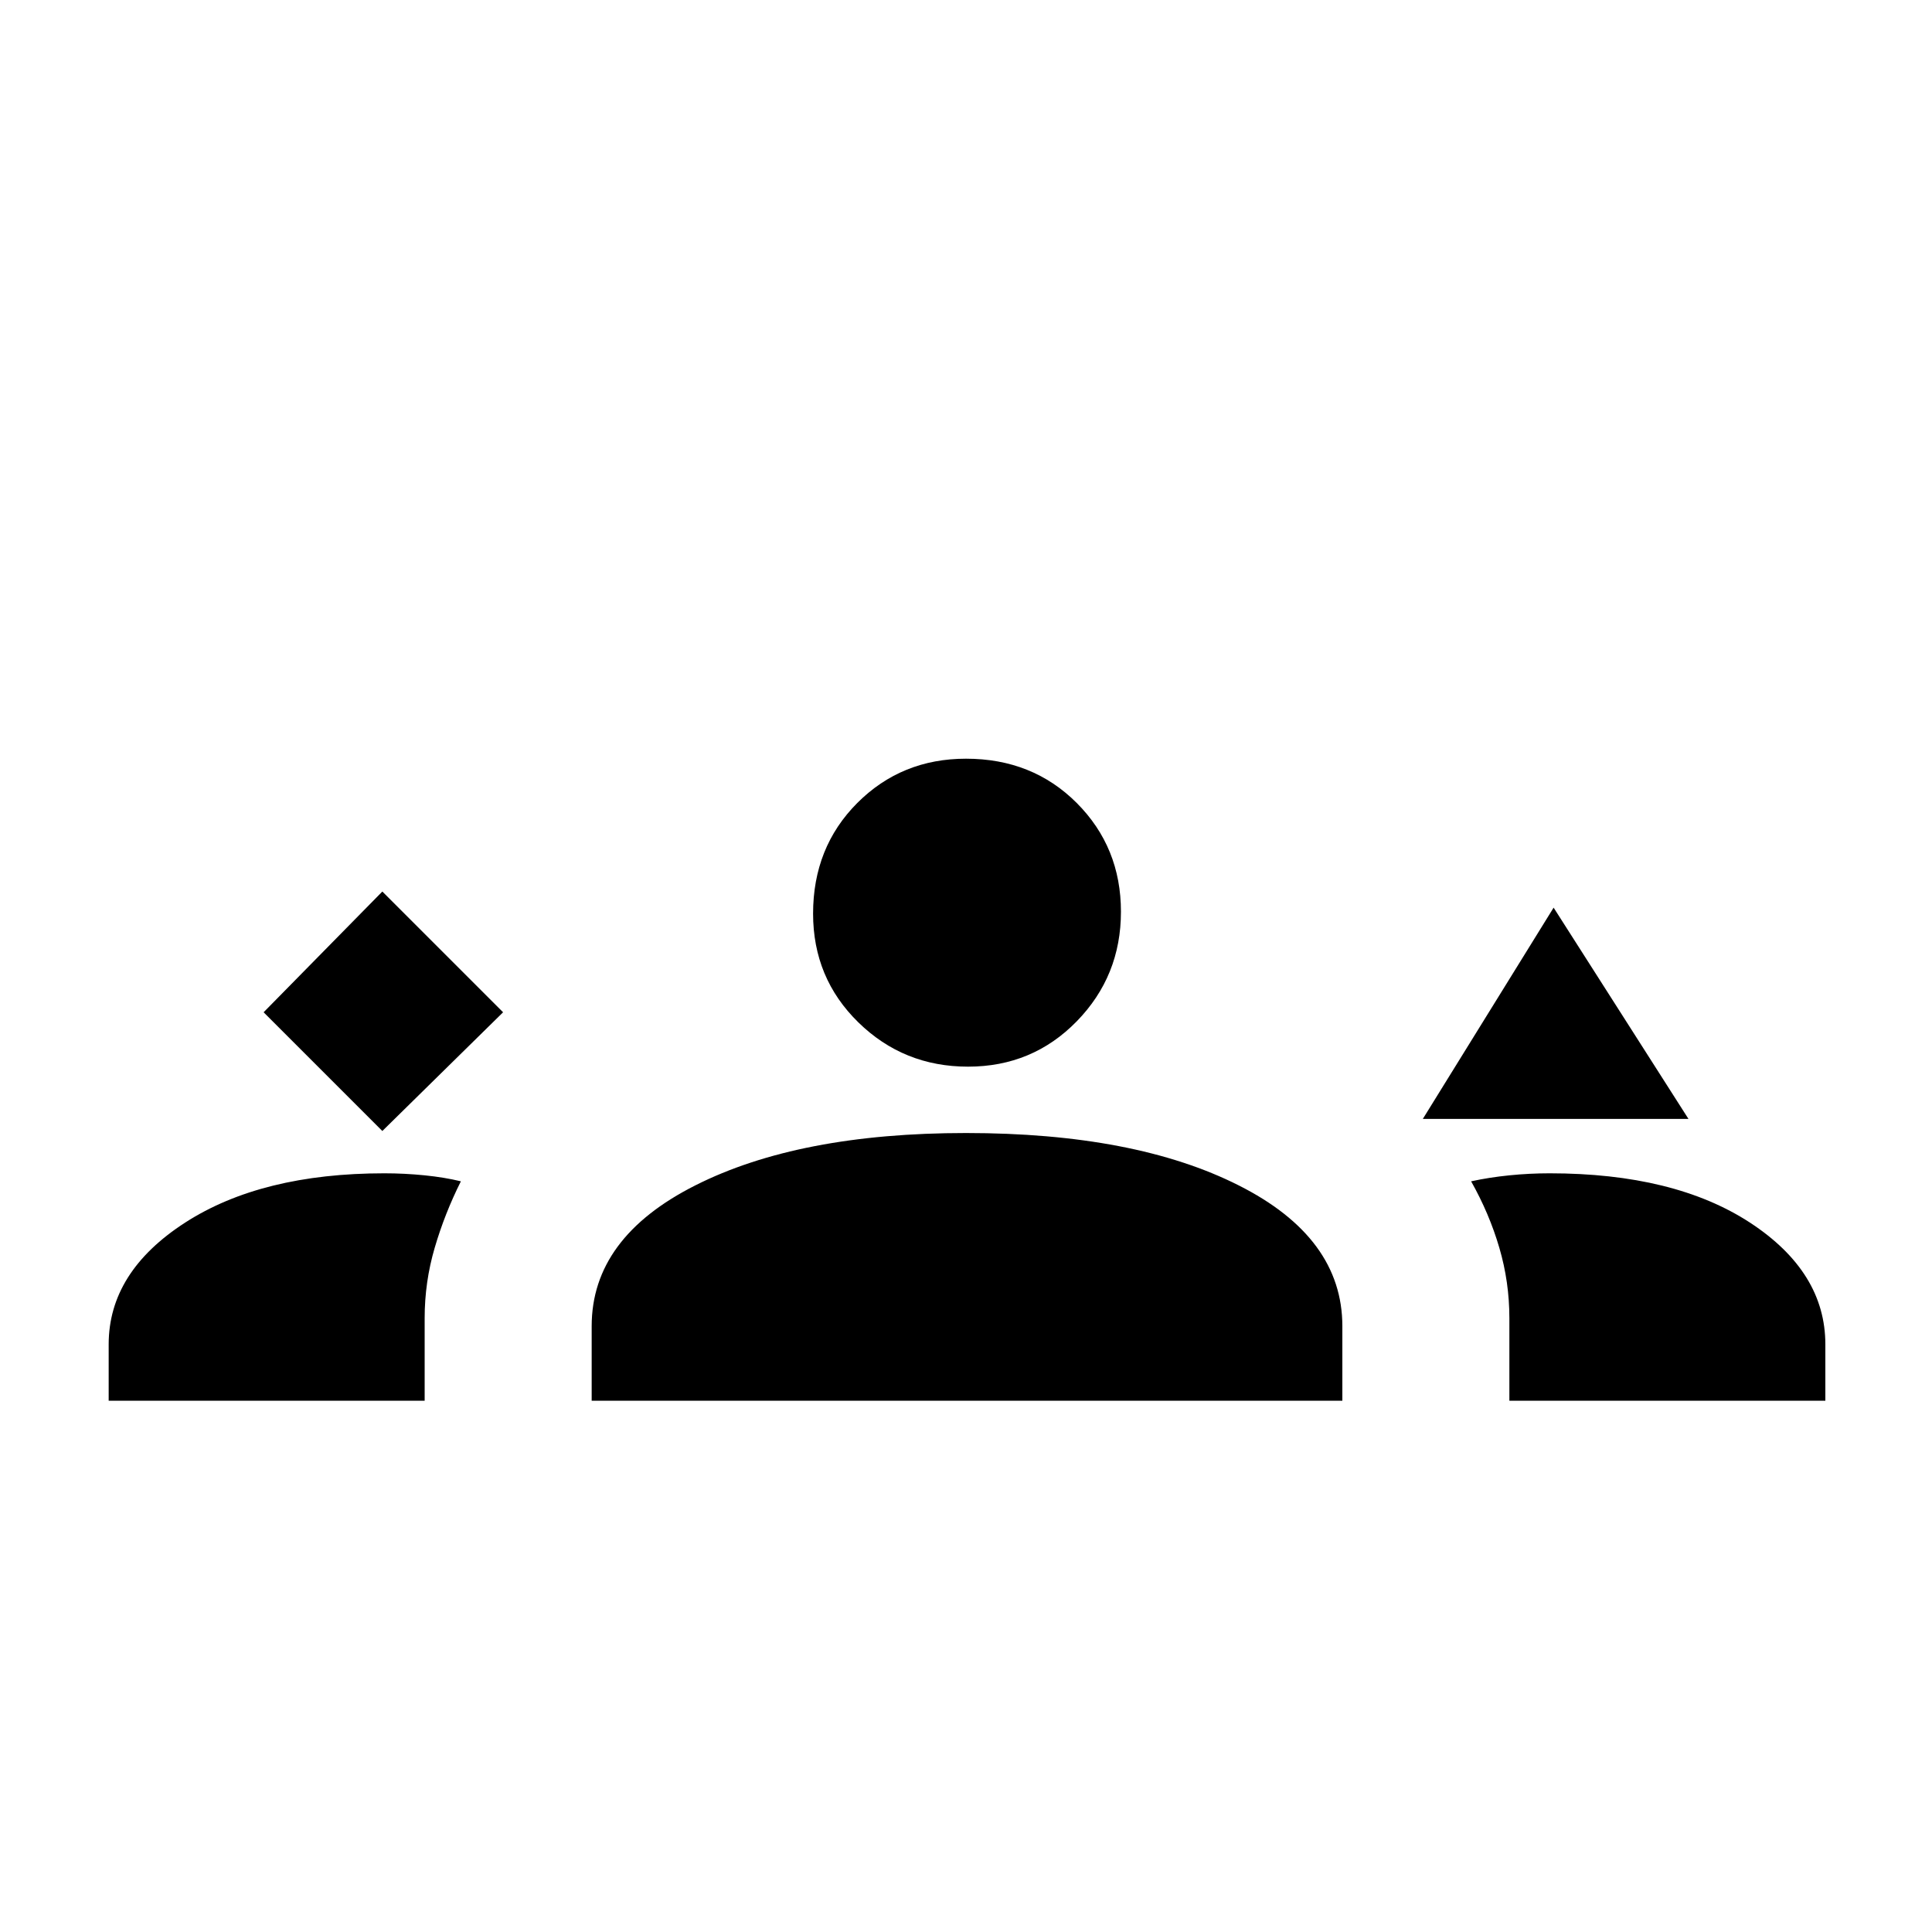 <svg xmlns="http://www.w3.org/2000/svg" height="20" width="20"><path d="m3.958 11.708 1.25-1.229-1.25-1.25-1.229 1.25Zm10.771-.125 1.354-2.187 1.396 2.187ZM1.125 14.5v-.583q0-.75.792-1.261.791-.51 2.062-.51.209 0 .417.021t.375.062q-.167.333-.271.688-.104.354-.104.729v.854Zm5 0v-.771q0-.917 1.073-1.458 1.073-.542 2.802-.542 1.75 0 2.823.542 1.073.541 1.073 1.458v.771Zm9.5 0v-.854q0-.375-.104-.729-.104-.355-.292-.688.188-.041.396-.062.208-.021.417-.021 1.291 0 2.073.51.781.511.781 1.261v.583Zm-5.604-3.458q-.667 0-1.136-.459-.468-.458-.468-1.125 0-.687.458-1.146.458-.458 1.125-.458.688 0 1.146.458.458.459.458 1.126 0 .666-.458 1.135t-1.125.469Z"/></svg>